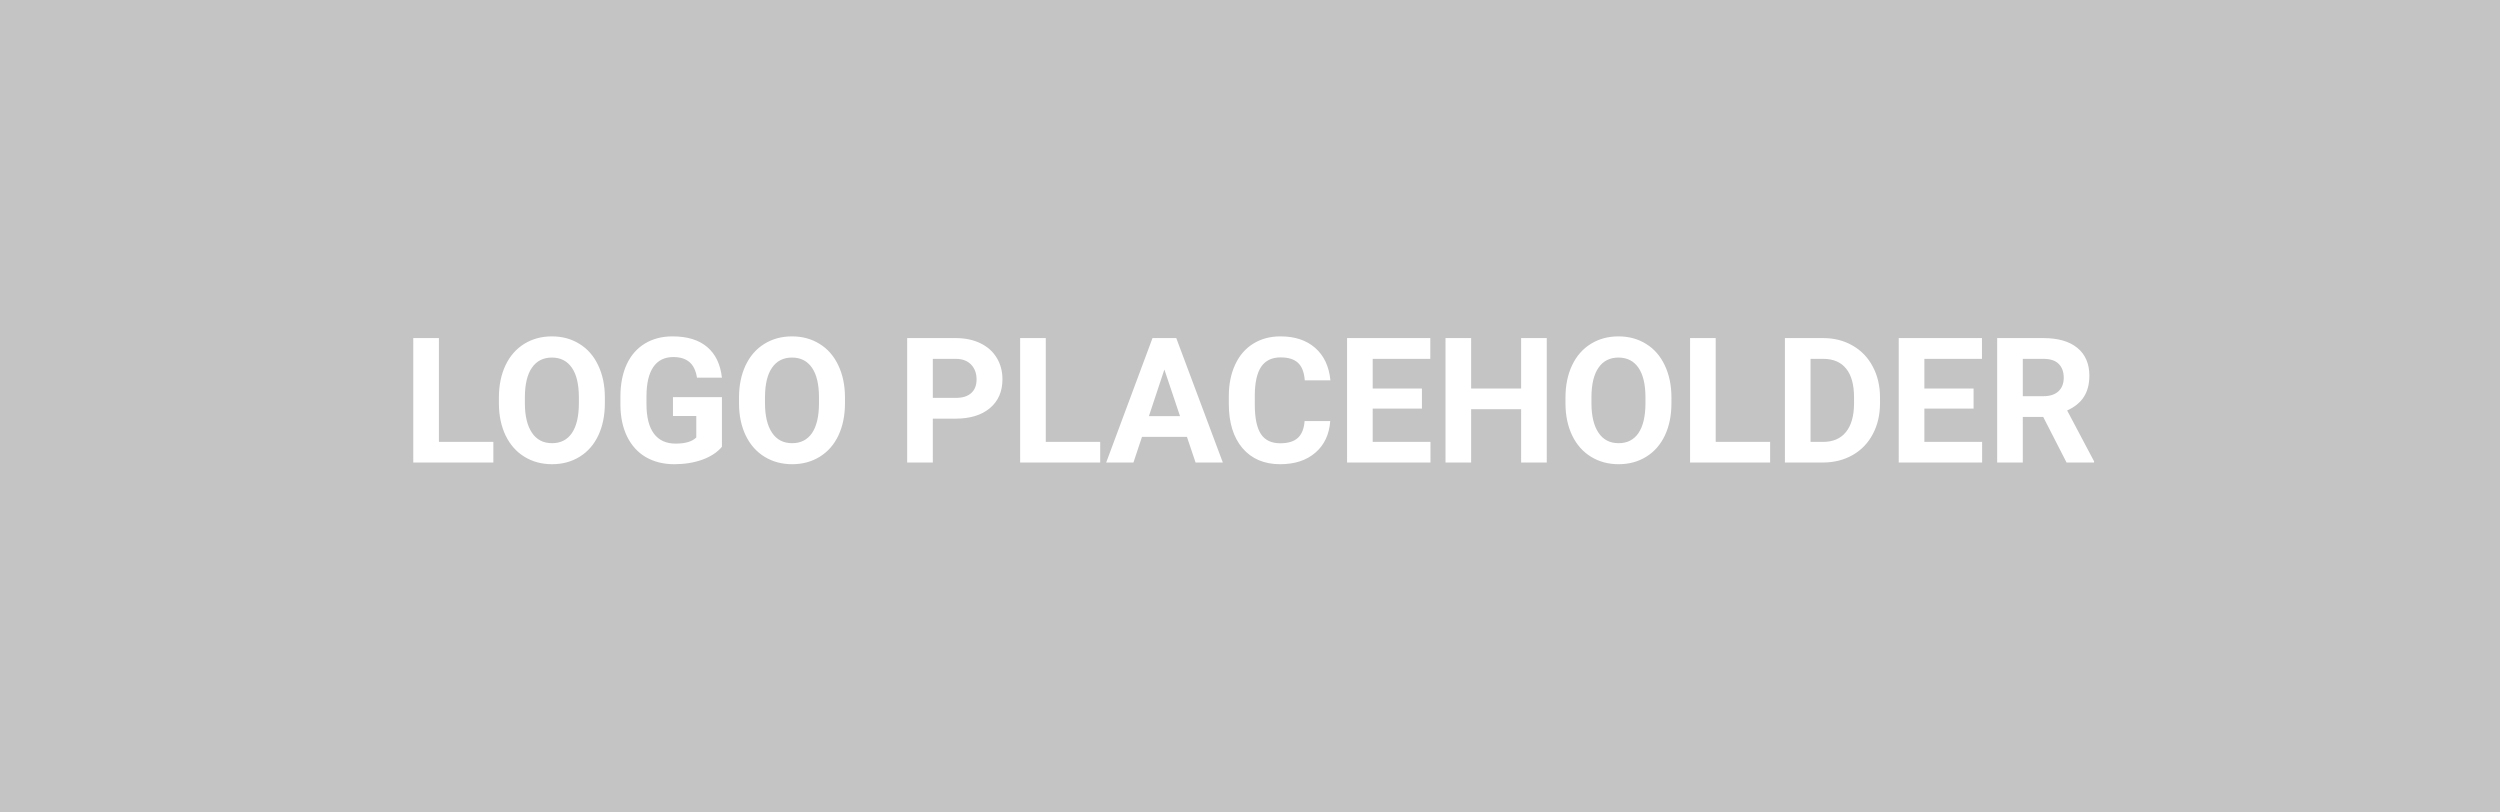 <svg width="200" height="65" viewBox="0 0 200 65" fill="none" xmlns="http://www.w3.org/2000/svg">
<rect width="200" height="65" fill="#C4C4C4"/>
<path d="M35.113 35.352H39.468V37H33.062V27.047H35.113V35.352ZM48.389 32.249C48.389 33.229 48.215 34.088 47.869 34.826C47.523 35.565 47.026 36.134 46.379 36.535C45.736 36.936 44.998 37.137 44.164 37.137C43.339 37.137 42.603 36.938 41.956 36.542C41.309 36.145 40.808 35.58 40.452 34.847C40.097 34.108 39.917 33.261 39.912 32.304V31.811C39.912 30.832 40.088 29.97 40.438 29.227C40.794 28.48 41.293 27.908 41.935 27.512C42.583 27.111 43.321 26.91 44.15 26.91C44.98 26.91 45.716 27.111 46.358 27.512C47.005 27.908 47.505 28.48 47.855 29.227C48.211 29.97 48.389 30.829 48.389 31.805V32.249ZM46.31 31.798C46.31 30.754 46.124 29.961 45.75 29.419C45.376 28.877 44.843 28.605 44.15 28.605C43.462 28.605 42.931 28.874 42.558 29.412C42.184 29.945 41.995 30.729 41.99 31.764V32.249C41.99 33.265 42.177 34.054 42.551 34.614C42.925 35.175 43.462 35.455 44.164 35.455C44.852 35.455 45.381 35.186 45.75 34.648C46.119 34.106 46.306 33.318 46.31 32.283V31.798ZM57.754 35.742C57.385 36.184 56.863 36.528 56.188 36.774C55.514 37.016 54.767 37.137 53.946 37.137C53.085 37.137 52.328 36.95 51.677 36.576C51.03 36.198 50.528 35.651 50.173 34.935C49.822 34.22 49.642 33.379 49.633 32.413V31.736C49.633 30.743 49.799 29.884 50.132 29.159C50.469 28.43 50.952 27.874 51.581 27.491C52.215 27.104 52.955 26.91 53.803 26.91C54.983 26.91 55.906 27.193 56.571 27.758C57.237 28.318 57.631 29.136 57.754 30.212H55.758C55.667 29.642 55.464 29.225 55.149 28.961C54.84 28.697 54.411 28.564 53.864 28.564C53.167 28.564 52.636 28.826 52.272 29.351C51.907 29.875 51.722 30.654 51.718 31.689V32.324C51.718 33.368 51.916 34.156 52.312 34.69C52.709 35.223 53.29 35.489 54.056 35.489C54.826 35.489 55.375 35.325 55.703 34.997V33.281H53.837V31.77H57.754V35.742ZM67.598 32.249C67.598 33.229 67.424 34.088 67.078 34.826C66.732 35.565 66.235 36.134 65.588 36.535C64.945 36.936 64.207 37.137 63.373 37.137C62.548 37.137 61.812 36.938 61.165 36.542C60.518 36.145 60.017 35.58 59.661 34.847C59.306 34.108 59.126 33.261 59.121 32.304V31.811C59.121 30.832 59.297 29.97 59.648 29.227C60.003 28.48 60.502 27.908 61.145 27.512C61.792 27.111 62.53 26.91 63.359 26.91C64.189 26.91 64.925 27.111 65.567 27.512C66.215 27.908 66.713 28.48 67.064 29.227C67.42 29.97 67.598 30.829 67.598 31.805V32.249ZM65.519 31.798C65.519 30.754 65.333 29.961 64.959 29.419C64.585 28.877 64.052 28.605 63.359 28.605C62.671 28.605 62.14 28.874 61.767 29.412C61.393 29.945 61.204 30.729 61.199 31.764V32.249C61.199 33.265 61.386 34.054 61.76 34.614C62.133 35.175 62.671 35.455 63.373 35.455C64.061 35.455 64.59 35.186 64.959 34.648C65.328 34.106 65.515 33.318 65.519 32.283V31.798ZM74.625 33.493V37H72.574V27.047H76.457C77.204 27.047 77.861 27.184 78.426 27.457C78.995 27.73 79.433 28.12 79.738 28.626C80.044 29.127 80.196 29.699 80.196 30.342C80.196 31.317 79.861 32.087 79.191 32.652C78.526 33.213 77.603 33.493 76.423 33.493H74.625ZM74.625 31.832H76.457C76.999 31.832 77.412 31.704 77.694 31.449C77.981 31.194 78.125 30.829 78.125 30.355C78.125 29.868 77.981 29.474 77.694 29.173C77.407 28.872 77.011 28.717 76.505 28.708H74.625V31.832ZM83.662 35.352H88.017V37H81.611V27.047H83.662V35.352ZM94.955 34.949H91.359L90.676 37H88.495L92.2 27.047H94.101L97.826 37H95.645L94.955 34.949ZM91.913 33.288H94.401L93.15 29.562L91.913 33.288ZM106.419 33.685C106.341 34.755 105.945 35.599 105.229 36.214C104.519 36.829 103.58 37.137 102.413 37.137C101.137 37.137 100.132 36.708 99.398 35.852C98.669 34.99 98.305 33.81 98.305 32.31V31.702C98.305 30.745 98.473 29.902 98.811 29.173C99.148 28.444 99.629 27.885 100.253 27.498C100.882 27.106 101.611 26.91 102.44 26.91C103.589 26.91 104.514 27.218 105.216 27.833C105.918 28.448 106.323 29.312 106.433 30.424H104.382C104.332 29.781 104.152 29.316 103.842 29.029C103.536 28.738 103.069 28.592 102.44 28.592C101.757 28.592 101.244 28.838 100.902 29.33C100.565 29.818 100.392 30.576 100.383 31.606V32.358C100.383 33.434 100.545 34.22 100.868 34.717C101.196 35.214 101.711 35.462 102.413 35.462C103.047 35.462 103.518 35.318 103.828 35.031C104.143 34.74 104.323 34.291 104.368 33.685H106.419ZM113.754 32.687H109.816V35.352H114.438V37H107.766V27.047H114.424V28.708H109.816V31.08H113.754V32.687ZM123.741 37H121.69V32.734H117.691V37H115.641V27.047H117.691V31.08H121.69V27.047H123.741V37ZM133.715 32.249C133.715 33.229 133.542 34.088 133.195 34.826C132.849 35.565 132.352 36.134 131.705 36.535C131.062 36.936 130.324 37.137 129.49 37.137C128.665 37.137 127.929 36.938 127.282 36.542C126.635 36.145 126.134 35.58 125.778 34.847C125.423 34.108 125.243 33.261 125.238 32.304V31.811C125.238 30.832 125.414 29.97 125.765 29.227C126.12 28.48 126.619 27.908 127.262 27.512C127.909 27.111 128.647 26.91 129.477 26.91C130.306 26.91 131.042 27.111 131.685 27.512C132.332 27.908 132.831 28.48 133.182 29.227C133.537 29.97 133.715 30.829 133.715 31.805V32.249ZM131.637 31.798C131.637 30.754 131.45 29.961 131.076 29.419C130.702 28.877 130.169 28.605 129.477 28.605C128.788 28.605 128.257 28.874 127.884 29.412C127.51 29.945 127.321 30.729 127.316 31.764V32.249C127.316 33.265 127.503 34.054 127.877 34.614C128.251 35.175 128.788 35.455 129.49 35.455C130.178 35.455 130.707 35.186 131.076 34.648C131.445 34.106 131.632 33.318 131.637 32.283V31.798ZM137.256 35.352H141.61V37H135.205V27.047H137.256V35.352ZM142.793 37V27.047H145.855C146.73 27.047 147.512 27.245 148.2 27.642C148.893 28.034 149.433 28.594 149.82 29.323C150.208 30.048 150.401 30.873 150.401 31.798V32.256C150.401 33.181 150.21 34.004 149.827 34.724C149.449 35.444 148.913 36.002 148.221 36.398C147.528 36.795 146.746 36.995 145.876 37H142.793ZM144.844 28.708V35.352H145.835C146.637 35.352 147.25 35.09 147.674 34.566C148.098 34.042 148.314 33.293 148.323 32.317V31.791C148.323 30.779 148.114 30.014 147.694 29.494C147.275 28.97 146.662 28.708 145.855 28.708H144.844ZM157.887 32.687H153.949V35.352H158.57V37H151.898V27.047H158.557V28.708H153.949V31.08H157.887V32.687ZM163.458 33.356H161.824V37H159.773V27.047H163.472C164.647 27.047 165.554 27.309 166.192 27.833C166.83 28.357 167.149 29.098 167.149 30.055C167.149 30.734 167.001 31.301 166.705 31.757C166.413 32.208 165.969 32.568 165.372 32.837L167.525 36.904V37H165.324L163.458 33.356ZM161.824 31.695H163.479C163.993 31.695 164.392 31.565 164.675 31.306C164.957 31.041 165.099 30.679 165.099 30.219C165.099 29.749 164.964 29.38 164.695 29.111C164.431 28.842 164.023 28.708 163.472 28.708H161.824V31.695Z" fill="white"/>
</svg>
